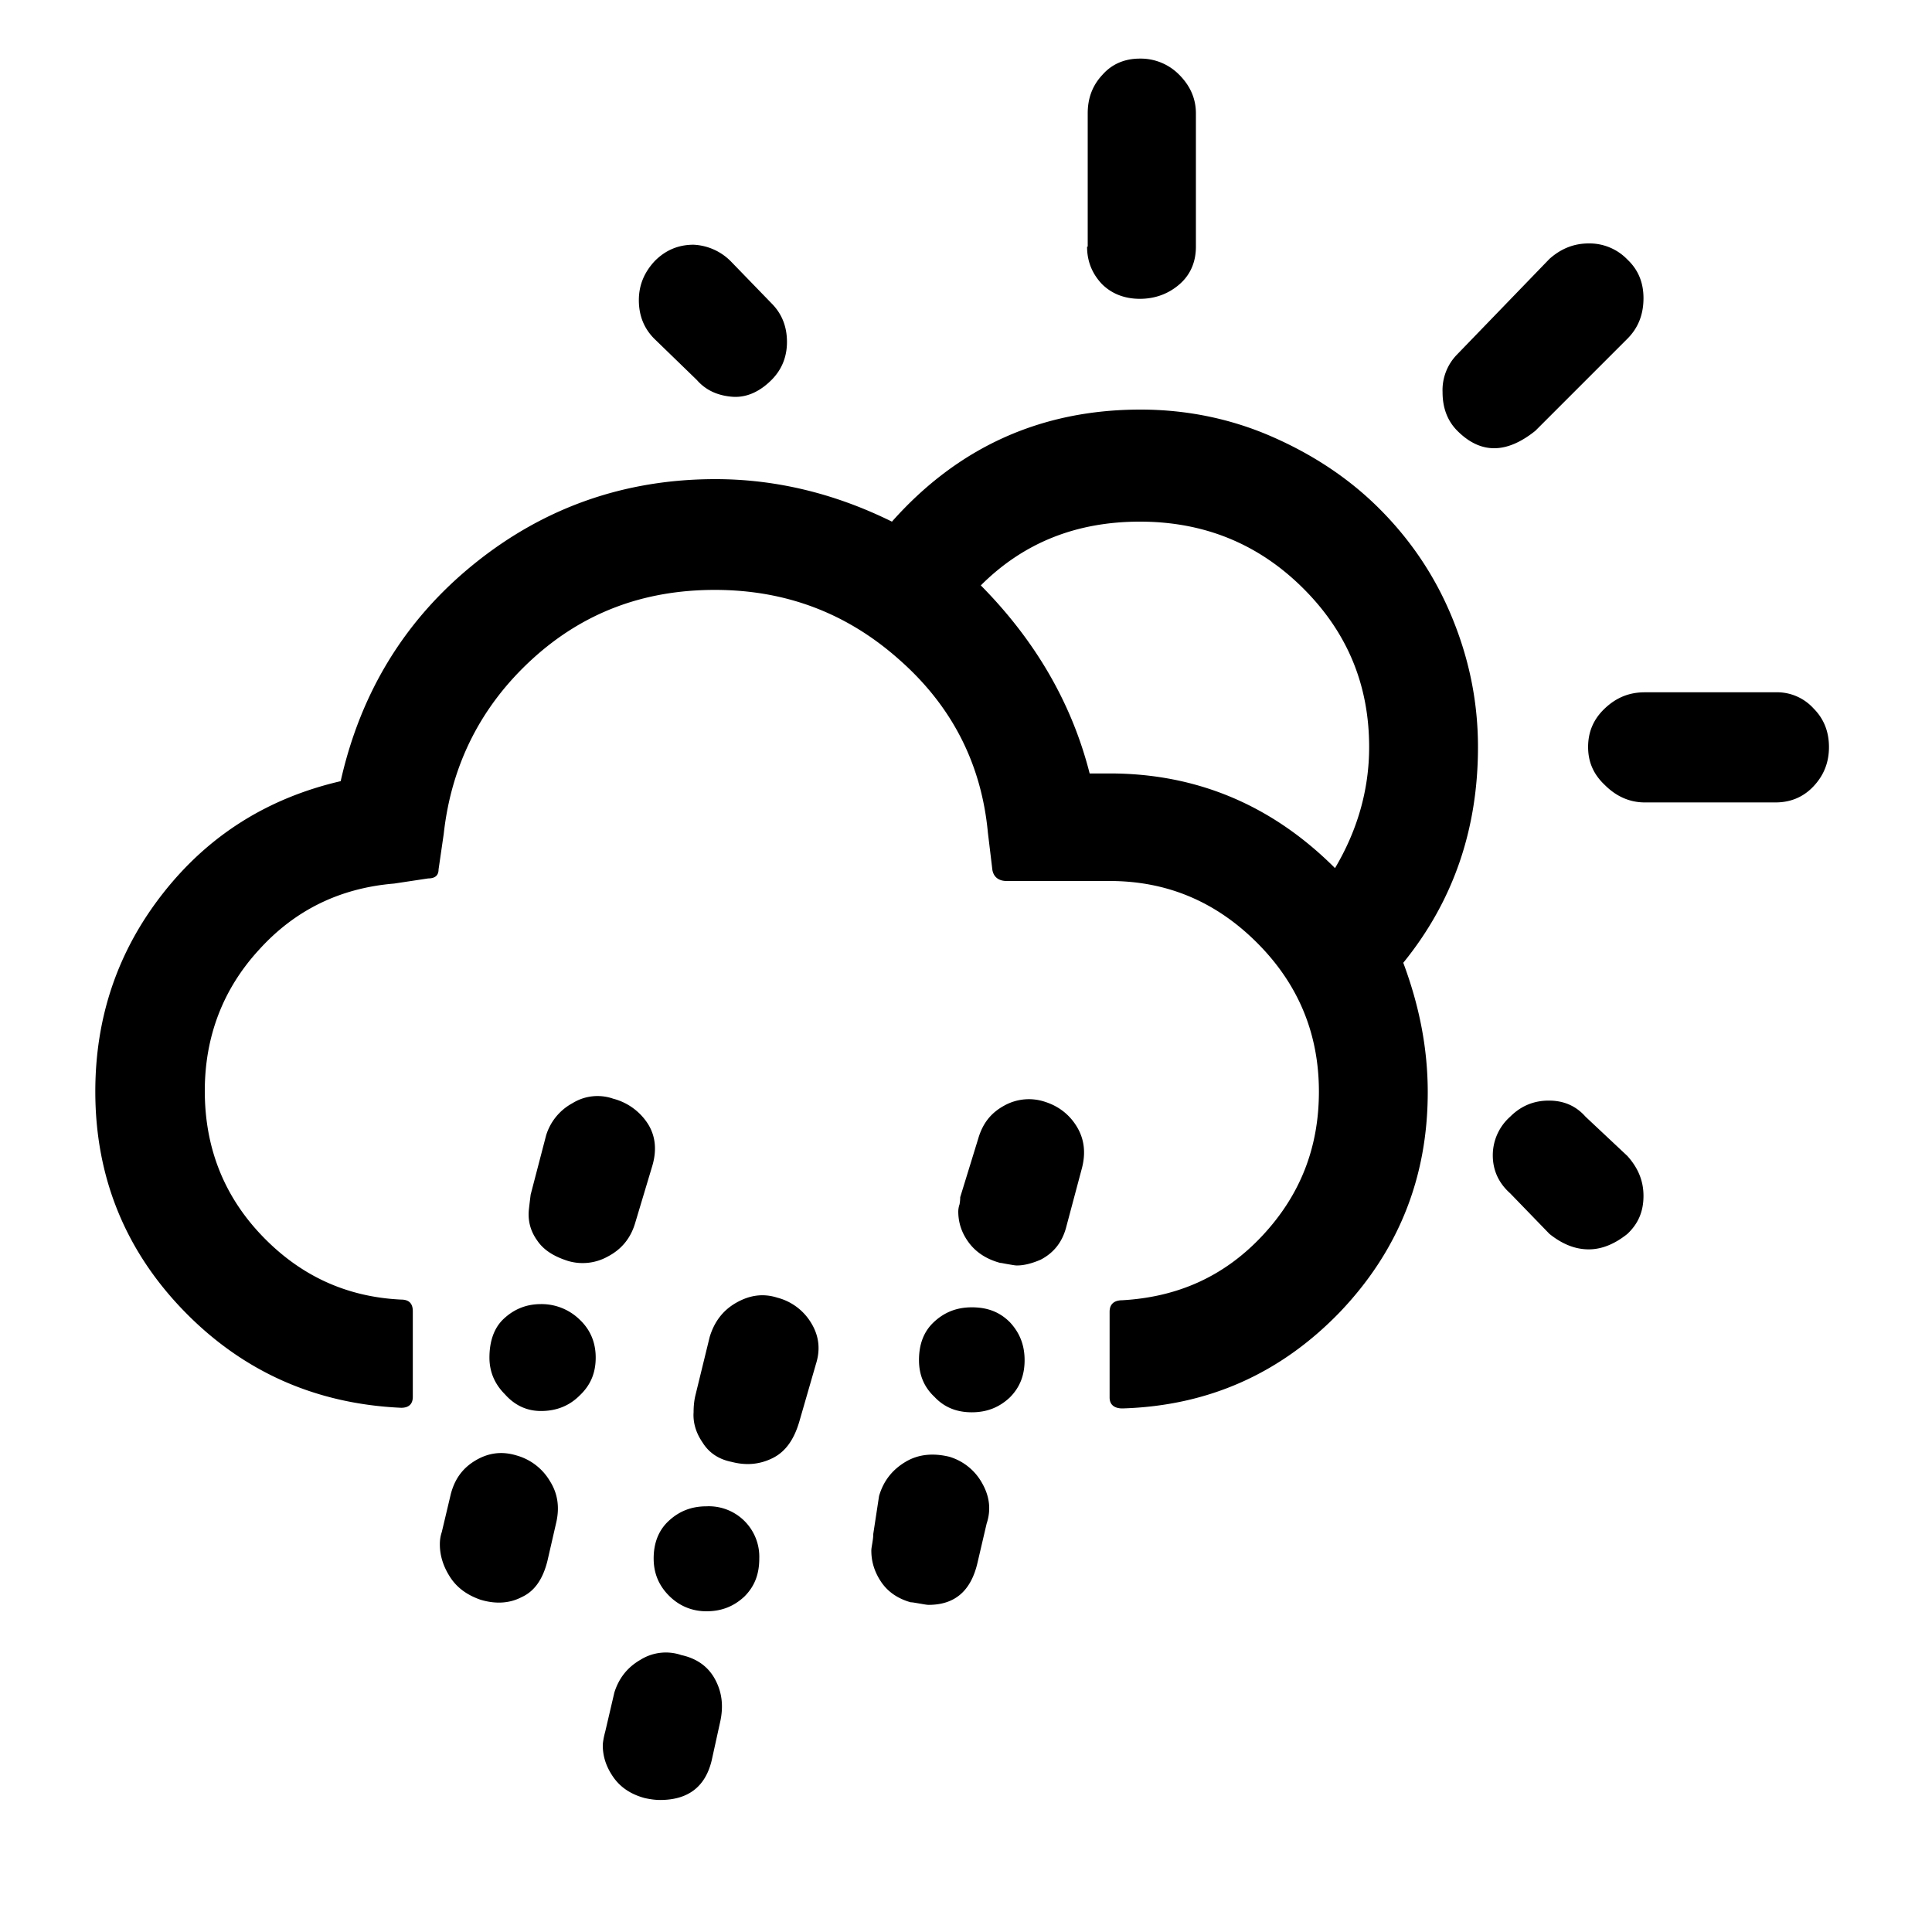 <svg xmlns="http://www.w3.org/2000/svg" width="30" height="30" viewBox="0 0 30 30">
  <path fill="currentColor"
    d="M1.48 16.95c0 1.32.46 2.46 1.37 3.4c.91.94 2.04 1.45 3.38 1.51c.12 0 .18-.06.18-.17v-1.33c0-.12-.06-.18-.18-.18c-.86-.04-1.58-.38-2.17-1s-.88-1.37-.88-2.24c0-.84.28-1.58.84-2.19c.56-.62 1.26-.96 2.1-1.03l.53-.08c.11 0 .16-.05.16-.14l.08-.55c.12-1.09.59-2 1.38-2.72S10 9.16 11.1 9.16s2.05.36 2.86 1.08c.82.72 1.28 1.62 1.38 2.69l.07.58c.02.11.1.17.22.17h1.6c.89 0 1.65.32 2.29.96c.64.64.96 1.41.96 2.31c0 .87-.29 1.61-.88 2.24s-1.31.95-2.17 1c-.13 0-.2.06-.2.18v1.33c0 .11.07.17.2.17c1.33-.04 2.45-.54 3.37-1.49c.91-.95 1.37-2.09 1.37-3.42c0-.68-.13-1.34-.38-2.01c.78-.96 1.16-2.08 1.16-3.35c0-.71-.14-1.38-.41-2.03c-.27-.65-.65-1.2-1.12-1.67s-1.03-.84-1.67-1.12s-1.33-.42-2.04-.42c-1.54 0-2.83.58-3.86 1.74c-.89-.44-1.81-.66-2.74-.66c-1.41 0-2.66.44-3.74 1.31s-1.77 2-2.08 3.38c-1.12.26-2.04.83-2.75 1.73s-1.06 1.93-1.06 3.09m5.35 7.03c0 .17.05.34.16.51c.11.17.27.28.47.35c.23.07.45.06.64-.04c.2-.09.33-.28.4-.56l.14-.61c.05-.23.02-.44-.1-.63a.875.875 0 0 0-.52-.4c-.23-.07-.44-.04-.64.08s-.32.29-.38.52l-.14.59c-.02.06-.03.12-.03.19m.77-2.9c0 .22.08.41.24.57c.16.18.35.26.56.26c.24 0 .44-.08.6-.24c.17-.16.25-.35.25-.59c0-.23-.08-.43-.25-.59a.847.847 0 0 0-.6-.24c-.23 0-.42.08-.58.23s-.22.37-.22.6m.61-2.27c-.01.16.03.31.13.45c.1.15.26.25.48.32a.8.8 0 0 0 .62-.07c.21-.11.35-.28.42-.51l.27-.9c.07-.24.05-.46-.07-.65a.913.913 0 0 0-.54-.39a.737.737 0 0 0-.63.07a.85.85 0 0 0-.41.5l-.24.92c-.02.16-.03.25-.03.26m1.15 8.29c0 .17.05.33.16.49c.11.16.27.27.49.33c.09.02.17.03.24.03c.43 0 .7-.2.8-.61l.13-.59c.06-.26.03-.48-.08-.68s-.29-.32-.52-.37a.744.744 0 0 0-.63.07c-.21.12-.34.29-.41.51l-.14.6c-.03.11-.04.19-.04.22m.56-22.44c0 .24.08.44.24.6l.66.64c.14.16.32.24.54.26c.22.02.43-.07.62-.26c.16-.16.24-.36.24-.59c0-.24-.08-.44-.24-.6l-.63-.65a.869.869 0 0 0-.58-.26c-.23 0-.43.08-.6.25c-.16.17-.25.37-.25.61m.23 19.54c0 .23.08.42.24.58c.16.16.36.24.58.24c.24 0 .43-.08.59-.23c.16-.16.23-.35.23-.59a.784.784 0 0 0-.82-.81c-.24 0-.43.08-.59.23s-.23.35-.23.58m.62-2.27c-.01.15.03.31.14.47c.1.16.25.26.45.3c.23.06.44.04.64-.06s.33-.29.41-.56l.26-.9c.07-.22.05-.43-.07-.63a.867.867 0 0 0-.53-.4c-.22-.07-.43-.04-.64.08s-.34.3-.41.53l-.22.9c-.02.08-.03.17-.03.27m2.76 2.15c0 .17.05.33.15.48c.1.15.25.26.46.32c.03 0 .08.01.14.02c.06.01.11.02.14.02c.41 0 .66-.22.76-.66l.14-.6c.07-.21.05-.42-.07-.63a.863.863 0 0 0-.51-.41c-.25-.06-.48-.04-.68.08s-.34.29-.41.53l-.09.59c0 .01 0 .05-.01.11c-.01.07-.02.11-.02.15m.74-2.96c0 .23.08.42.24.57c.15.16.34.24.58.24s.43-.08.59-.23c.16-.16.23-.35.23-.58c0-.24-.08-.43-.23-.59c-.16-.16-.35-.23-.59-.23s-.43.08-.59.23s-.23.35-.23.59m.61-2.31c0 .17.05.33.16.48c.11.15.27.26.49.32c.02 0 .06.01.12.02s.11.02.14.02c.11 0 .23-.03.37-.09c.21-.11.34-.28.4-.52l.24-.9c.06-.23.04-.44-.07-.63s-.28-.33-.5-.4a.787.787 0 0 0-.64.06c-.2.11-.33.27-.4.51l-.28.91c0 .02 0 .05-.01.11a.36.36 0 0 0-.02.11m.35-9.72c.66-.66 1.48-.99 2.47-.99c.99 0 1.83.34 2.52 1.02s1.04 1.5 1.04 2.48c0 .66-.18 1.29-.53 1.88c-.98-.98-2.15-1.47-3.5-1.47h-.31c-.28-1.1-.85-2.07-1.69-2.92m1.65-5.26c0 .23.08.42.23.58c.15.15.35.23.59.23s.45-.08.62-.23c.17-.15.25-.35.25-.58V1.76c0-.23-.09-.43-.26-.6a.838.838 0 0 0-.61-.25c-.23 0-.43.08-.58.25c-.16.17-.23.37-.23.6v2.07zm5.52 2.26c0 .25.08.45.23.6c.36.36.76.36 1.21 0l1.43-1.43c.17-.17.25-.38.25-.63c0-.24-.08-.44-.25-.6a.816.816 0 0 0-.6-.25c-.23 0-.43.08-.61.24L22.63 5.5a.79.79 0 0 0-.23.59m.78 11.85c0 .23.09.43.27.59l.61.63c.2.16.4.24.61.24c.2 0 .4-.08.6-.24c.17-.16.25-.35.25-.59c0-.23-.08-.43-.25-.62l-.65-.61c-.15-.17-.34-.25-.57-.25s-.43.08-.6.25a.8.8 0 0 0-.27.6m1.48-6.34c0 .24.09.43.26.59c.18.18.39.27.62.27h2.03c.23 0 .43-.08.59-.25c.16-.17.24-.37.24-.61s-.08-.44-.24-.6a.764.764 0 0 0-.59-.25h-2.03c-.24 0-.44.08-.62.25s-.26.37-.26.6" />
</svg>